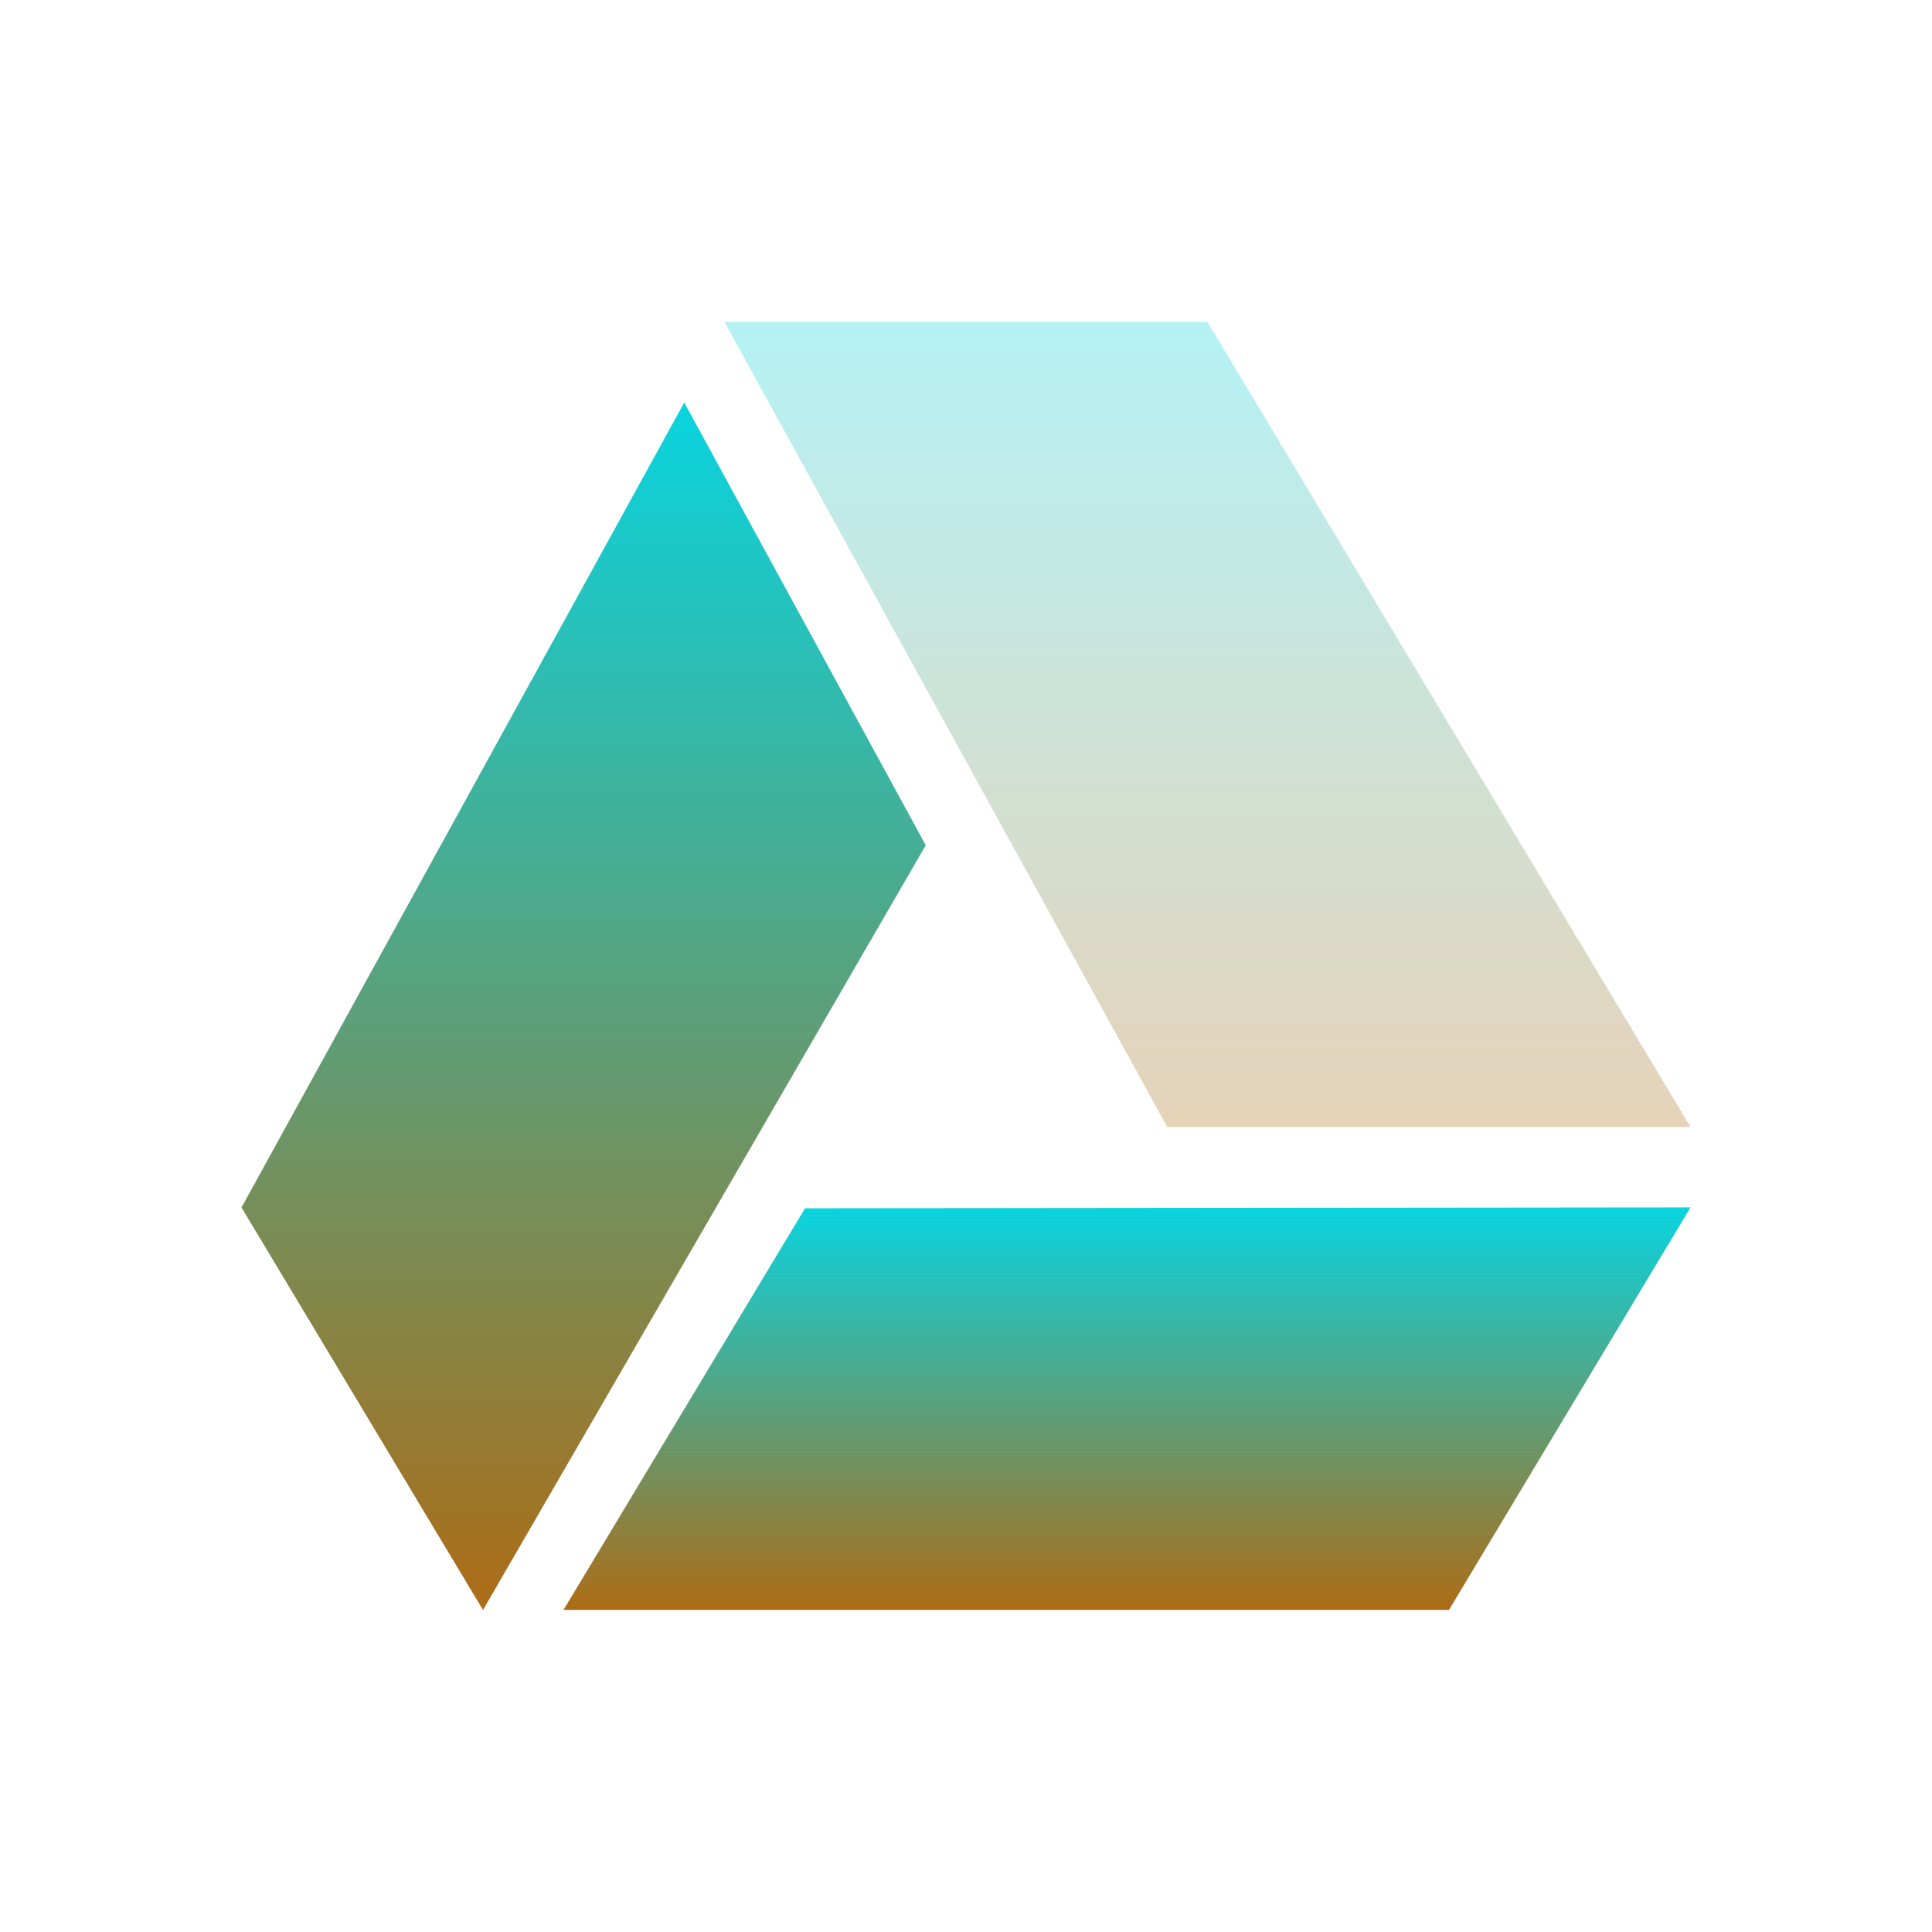 <svg xmlns="http://www.w3.org/2000/svg" width="24" height="24" version="1.1">
 <defs>
  <style id="current-color-scheme" type="text/css">
    .ColorScheme-Text { color: #d3dae3; } .ColorScheme-Highlight { color:#5294e2; }
  </style>
  <linearGradient id="aurora" x1="0%" x2="0%" y1="0%" y2="100%">
    <stop offset="0%" style="stop-color:#09D4DF; stop-opacity:1"/>
    <stop offset="100%" style="stop-color:#ad6c16; stop-opacity:1"/>
  </linearGradient>
 </defs>
 <g transform="translate(.011 -40.004)">
 <g transform="translate(1,-1)">
  <path fill="url(#aurora)" class="ColorScheme-Text" opacity="0.3" d="m13.989 45.004 6 10h-6.5l-5.5-10z"/>
  <path fill="url(#aurora)" class="ColorScheme-Text" d="m8.989 56.014 11-0.011-3 5-11-0z"/>
  <path fill="url(#aurora)" class="ColorScheme-Text" d="m1.989 56.004 5.5-10 3 5.5-5.5 9.5z"/>
 </g>
 </g>
</svg>
